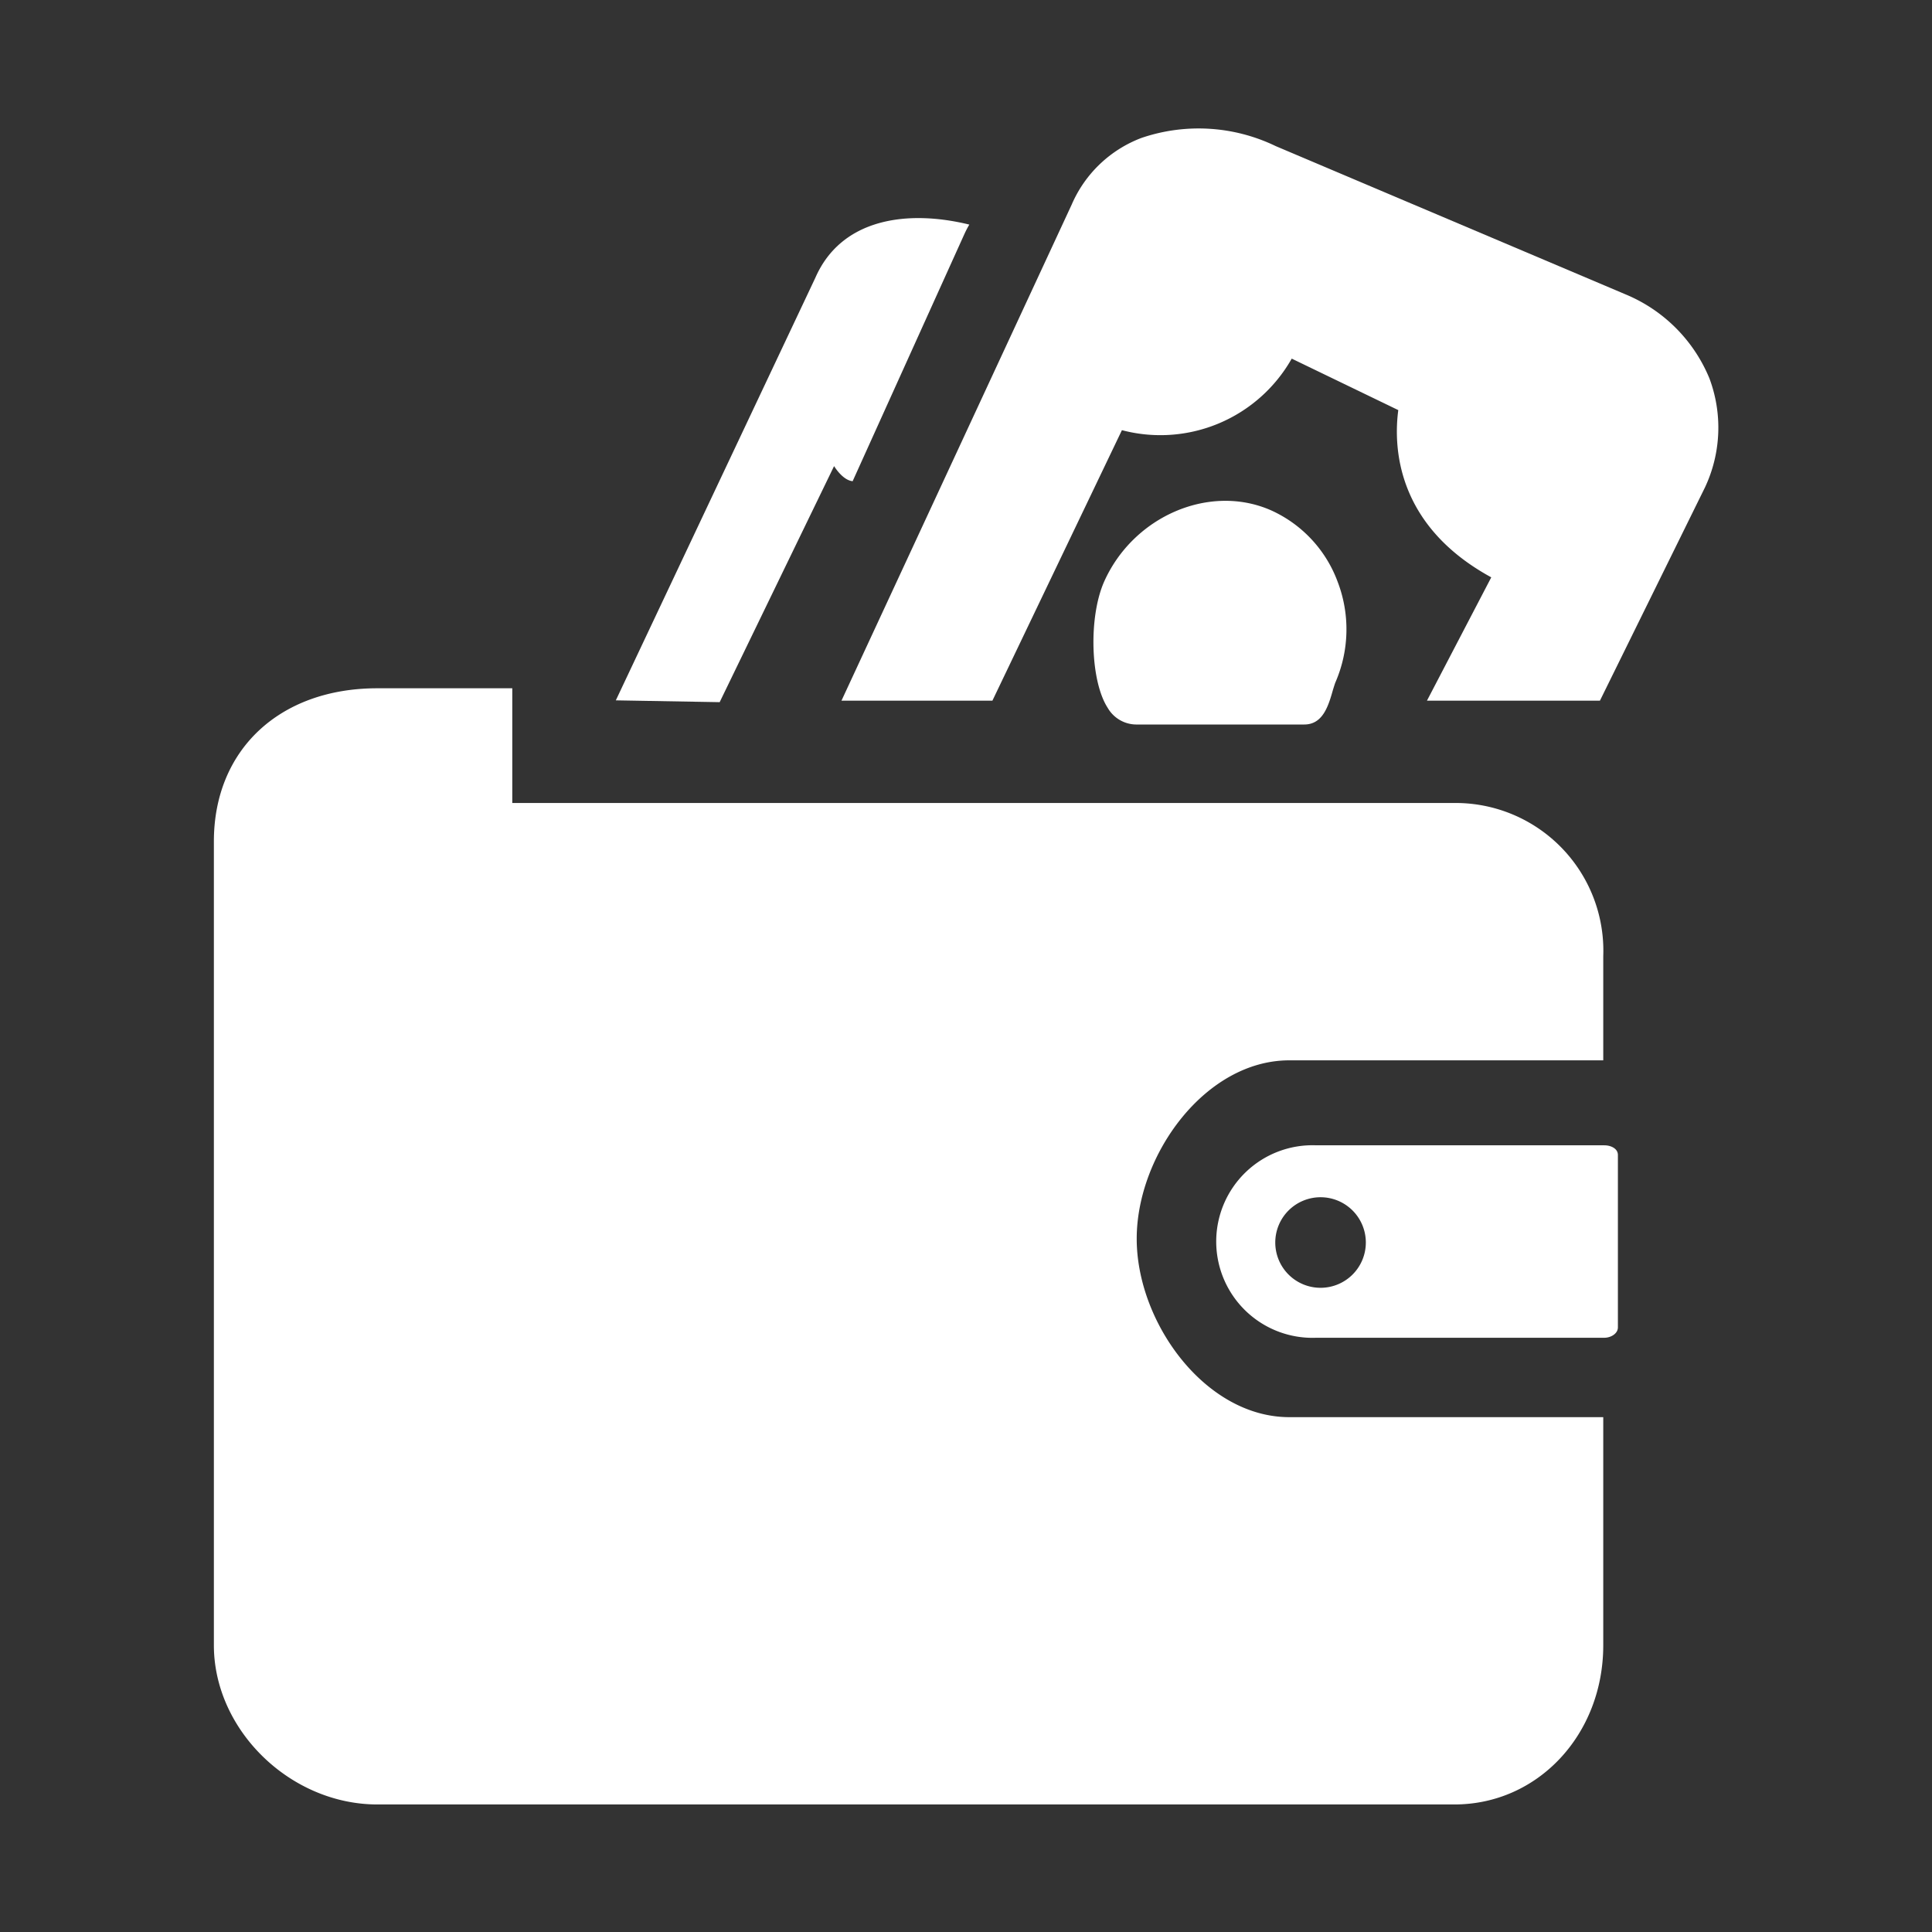 <svg id="Layer_1" data-name="Layer 1" xmlns="http://www.w3.org/2000/svg" viewBox="0 0 128 128"><rect x="0" y="0" width="128" height="128" fill="#333333" stroke="none"/><defs><style>.cls-1{fill:#fff;}</style></defs><title>topup</title><path class="cls-1" d="M47.68,46.52l7.58-15.64s.56.94,1.23,1l7.42-16.41a6.63,6.63,0,0,1,.31-.59c-4.08-1-8.47-.43-10.2,3.52l-13.22,28Z"/><path class="cls-1" d="M33.94,45.6H25c-6.48,0-10.83,4.08-10.83,10.15V109c0,5.62,5.06,10.55,10.83,10.55H96.36c5.53,0,9.86-4.63,9.86-10.55V93.89H85.42c-5.57,0-10.11-6.27-10.11-11.82s4.54-11.82,10.11-11.82h20.8v-6.9A9.79,9.79,0,0,0,96.36,53.2H33.94V45.6Z"/><path class="cls-1" d="M106.29,75.88H87.21a6.38,6.38,0,1,0,0,12.75h19.08c.43,0,.9-.27.9-.69V76.52C107.19,76.09,106.72,75.88,106.29,75.88Zm-18.8,9.44a3,3,0,1,1,3-3A3,3,0,0,1,87.49,85.32Z"/><path class="cls-1" d="M106,46.42H94.54l4.26-8.17c-6.32-3.45-6.48-8.67-6.16-11.08l-7.06-3.41A10,10,0,0,1,74.33,28.5L65.75,46.42h-10L71,13.56a8.19,8.19,0,0,1,4.62-4.42,11.74,11.74,0,0,1,8.9.54l23.17,9.82a10.26,10.26,0,0,1,5.56,5.56,9.3,9.3,0,0,1-.29,7.23Z"/><path class="cls-1" d="M86.41,48H75.26a2.2,2.2,0,0,1-1.87-1.1c-1.15-1.77-1.28-6-.24-8.36,1.94-4.35,7-6.52,11.06-4.73a8.37,8.37,0,0,1,4.4,4.7,8.81,8.81,0,0,1-.11,6.64c-.06.13-.12.34-.19.56C88,46.82,87.62,48,86.41,48Z"/></svg>